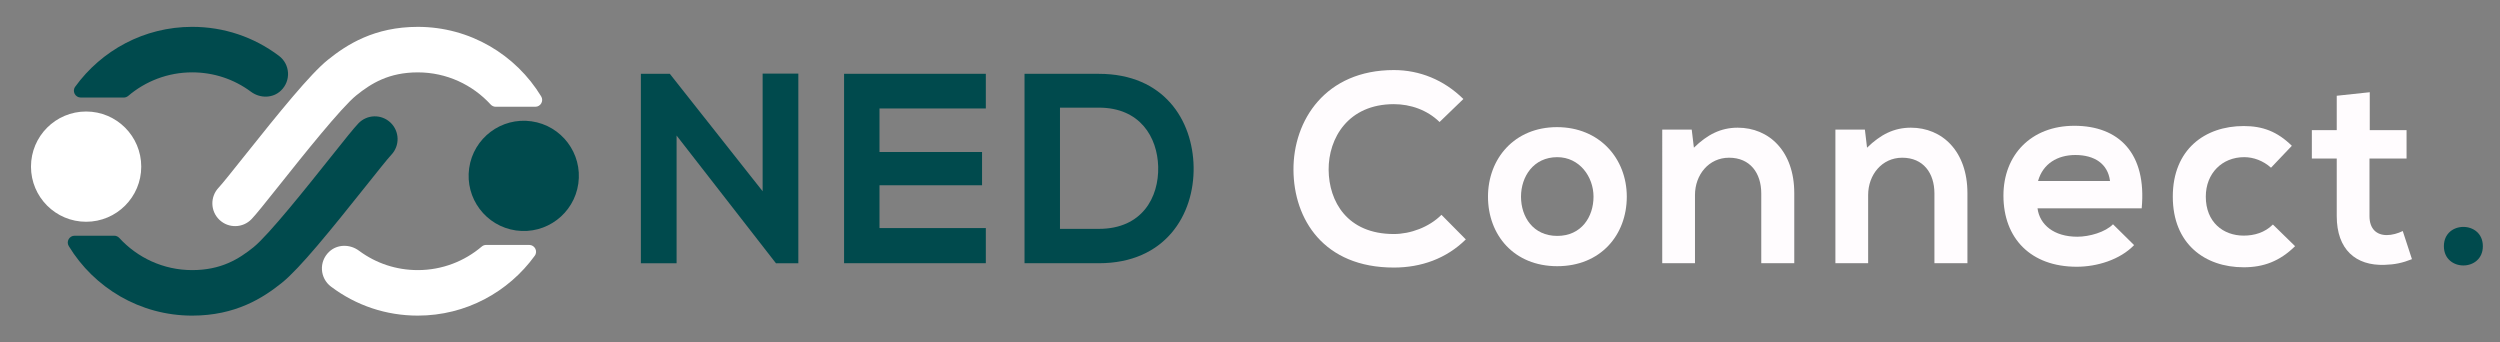 <?xml version="1.0" encoding="utf-8"?>
<!-- Generator: Adobe Illustrator 23.0.2, SVG Export Plug-In . SVG Version: 6.00 Build 0)  -->
<svg version="1.1" xmlns="http://www.w3.org/2000/svg" xmlns:xlink="http://www.w3.org/1999/xlink" x="0px" y="0px"
	 viewBox="0 0 1835.61 251.45" style="enable-background:new 0 0 1835.61 251.45;" xml:space="preserve">
<rect x="0" y="0" width="1835.61" height="251.45" fill="#808080" stroke="none"/>
<style type="text/css">
	.st0{fill:#FFFFFF;}
	.st1{fill:#004A4D;}
	.st2{fill:#FFFCFE;}
</style>
<g id="Background">
</g>
<g id="Text">
</g>
<g id="Object">
	<g>
		<g>
			<circle class="st0" cx="63.23" cy="122.35" r="40.48"/>
			<path class="st1" d="M90.9,71.62c1.2,0,2.35-0.44,3.26-1.22c12.66-10.76,29.05-17.27,46.93-17.27c15.71,0,30.63,4.92,43.19,14.24
				c6.64,4.93,15.96,4.89,21.95-0.82c7.69-7.33,6.73-19.42-1.38-25.53c-18.5-13.94-40.54-21.31-63.76-21.31
				c-35.31,0-66.63,17.36-85.9,43.99c-2.39,3.3,0.03,7.92,4.1,7.92H90.9z"/>
			<path class="st1" d="M286.76,90.05c-6.67-6.37-17.25-6.13-23.62,0.55c-3.35,3.5-9.66,11.4-20.54,25.06
				c-16.95,21.28-45.33,56.91-56.42,65.83c-10.86,8.74-23.84,16.83-45.09,16.83c-21.14,0-40.19-9.1-53.47-23.57
				c-0.96-1.05-2.31-1.68-3.73-1.68H54.79c-3.9,0-6.33,4.27-4.31,7.6c18.61,30.59,52.25,51.07,90.6,51.07
				c31.87,0,52.04-12.94,66.04-24.21c12.92-10.4,35.54-38.33,61.61-71.04c7.91-9.94,16.1-20.21,18.57-22.8
				C293.68,107,293.43,96.43,286.76,90.05z"/>
		</g>
		<g>
			<g>
				
					<ellipse transform="matrix(0.14 -0.99 0.99 0.14 202.889 491.84)" class="st1" cx="384.62" cy="129.11" rx="40.48" ry="40.48"/>
			</g>
			<g>
				<path class="st0" d="M356.96,179.83c-1.2,0-2.35,0.44-3.26,1.22c-12.66,10.76-29.05,17.27-46.93,17.27
					c-15.71,0-30.63-4.92-43.19-14.24c-6.64-4.93-15.96-4.89-21.95,0.82c-7.69,7.33-6.73,19.42,1.38,25.53
					c18.5,13.94,40.54,21.31,63.76,21.31c35.31,0,66.63-17.36,85.9-43.99c2.39-3.3-0.03-7.92-4.1-7.92H356.96z"/>
				<path class="st0" d="M161.1,161.4c6.67,6.37,17.25,6.13,23.62-0.54c3.34-3.5,9.66-11.4,20.54-25.06
					c16.95-21.28,45.33-56.91,56.42-65.83c10.86-8.74,23.84-16.83,45.09-16.83c21.14,0,40.19,9.1,53.47,23.57
					c0.96,1.05,2.31,1.68,3.73,1.68h29.09c3.9,0,6.33-4.27,4.31-7.6c-18.61-30.59-52.25-51.07-90.6-51.07
					c-31.87,0-52.04,12.94-66.04,24.21c-12.92,10.4-35.54,38.33-61.61,71.04c-7.91,9.94-16.1,20.21-18.57,22.8
					C154.18,144.45,154.42,155.03,161.1,161.4z"/>
			</g>
		</g>
	</g>
	<g>
		<path class="st1" d="M559.95,54.02h26.22v139.26h-16.29v0.2l-73.1-93.96v93.76h-26.22V54.21h21.26l68.14,86.22V54.02z"/>
		<path class="st1" d="M723.84,193.27H619.75c0-46.29,0-92.77,0-139.06h104.09v25.43h-78.07v31.98h75.29v24.43h-75.29v31.39h78.07
			V193.27z"/>
		<path class="st1" d="M876.41,122.55c0.6,35.16-20.86,70.72-69.53,70.72c-17.08,0-37.55,0-54.63,0V54.21c17.08,0,37.55,0,54.63,0
			C854.56,54.21,875.82,88.18,876.41,122.55z M778.28,168.04h28.61c31.59,0,44.1-23.04,43.5-45.69
			c-0.6-21.65-13.31-43.31-43.5-43.31h-28.61V168.04z"/>
		<path class="st2" d="M1076.26,175.79c-14.3,14.1-32.78,20.66-52.84,20.66c-51.65,0-73.5-35.56-73.7-71.71
			c-0.2-36.35,23.44-73.3,73.7-73.3c18.87,0,36.75,7.15,51.05,21.26l-17.48,16.89c-9.14-8.94-21.46-13.11-33.57-13.11
			c-33.57,0-48.07,25.03-47.88,48.27c0.2,23.04,13.51,47.08,47.88,47.08c12.12,0,25.83-4.97,34.96-14.1L1076.26,175.79z"/>
		<path class="st2" d="M1194.46,144.4c0,28.21-19.27,51.05-51.05,51.05c-31.78,0-50.86-22.85-50.86-51.05
			c0-28.01,19.47-51.05,50.66-51.05S1194.46,116.39,1194.46,144.4z M1116.79,144.4c0,14.9,8.94,28.81,26.62,28.81
			c17.68,0,26.62-13.91,26.62-28.81c0-14.7-10.33-29-26.62-29C1125.93,115.4,1116.79,129.7,1116.79,144.4z"/>
		<path class="st2" d="M1293.2,193.27v-51.25c0-14.9-8.14-26.22-23.64-26.22c-14.9,0-25.03,12.52-25.03,27.41v50.06h-24.04V95.14
			h21.65l1.59,13.31c9.93-9.73,19.87-14.7,32.18-14.7c23.04,0,41.52,17.28,41.52,48.07v51.45H1293.2z"/>
		<path class="st2" d="M1420.34,193.27v-51.25c0-14.9-8.14-26.22-23.64-26.22c-14.9,0-25.03,12.52-25.03,27.41v50.06h-24.04V95.14
			h21.65l1.59,13.31c9.93-9.73,19.87-14.7,32.18-14.7c23.04,0,41.52,17.28,41.52,48.07v51.45H1420.34z"/>
		<path class="st2" d="M1496.03,152.95c1.59,12.12,12.12,20.86,29.2,20.86c8.94,0,20.66-3.38,26.22-9.14l15.5,15.3
			c-10.33,10.73-27.21,15.89-42.11,15.89c-33.77,0-53.83-20.86-53.83-52.25c0-29.8,20.26-51.25,52.05-51.25
			c32.78,0,53.24,20.26,49.46,60.59H1496.03z M1549.27,132.88c-1.59-12.71-11.52-19.07-25.43-19.07c-13.11,0-23.84,6.36-27.41,19.07
			H1549.27z"/>
		<path class="st2" d="M1685.15,180.76c-11.32,11.12-23.24,15.49-37.74,15.49c-28.41,0-52.05-17.08-52.05-51.85
			c0-34.76,23.64-51.85,52.05-51.85c13.91,0,24.63,3.97,35.36,14.5l-15.3,16.09c-5.76-5.17-12.91-7.75-19.67-7.75
			c-16.29,0-28.21,11.92-28.21,29c0,18.67,12.71,28.61,27.81,28.61c7.75,0,15.5-2.19,21.46-8.15L1685.15,180.76z"/>
		<path class="st2" d="M1739.98,67.72v27.81H1767v20.86h-27.22v42.31c0,9.34,5.17,13.91,12.71,13.91c3.77,0,8.14-1.19,11.72-2.98
			l6.75,20.66c-6.95,2.78-12.71,3.97-20.06,4.17c-21.26,0.79-35.16-11.32-35.16-35.76v-42.31h-18.28V95.54h18.28V70.31
			L1739.98,67.72z"/>
		<path class="st1" d="M1823.02,180.76c0,18.87-28.61,18.87-28.61,0C1794.41,161.89,1823.02,161.89,1823.02,180.76z"/>
	</g>
	<g>
	</g>
	<g>
	</g>
	<g>
	</g>
	<g>
	</g>
	<g>
	</g>
	<g>
	</g>
</g>
</svg>
